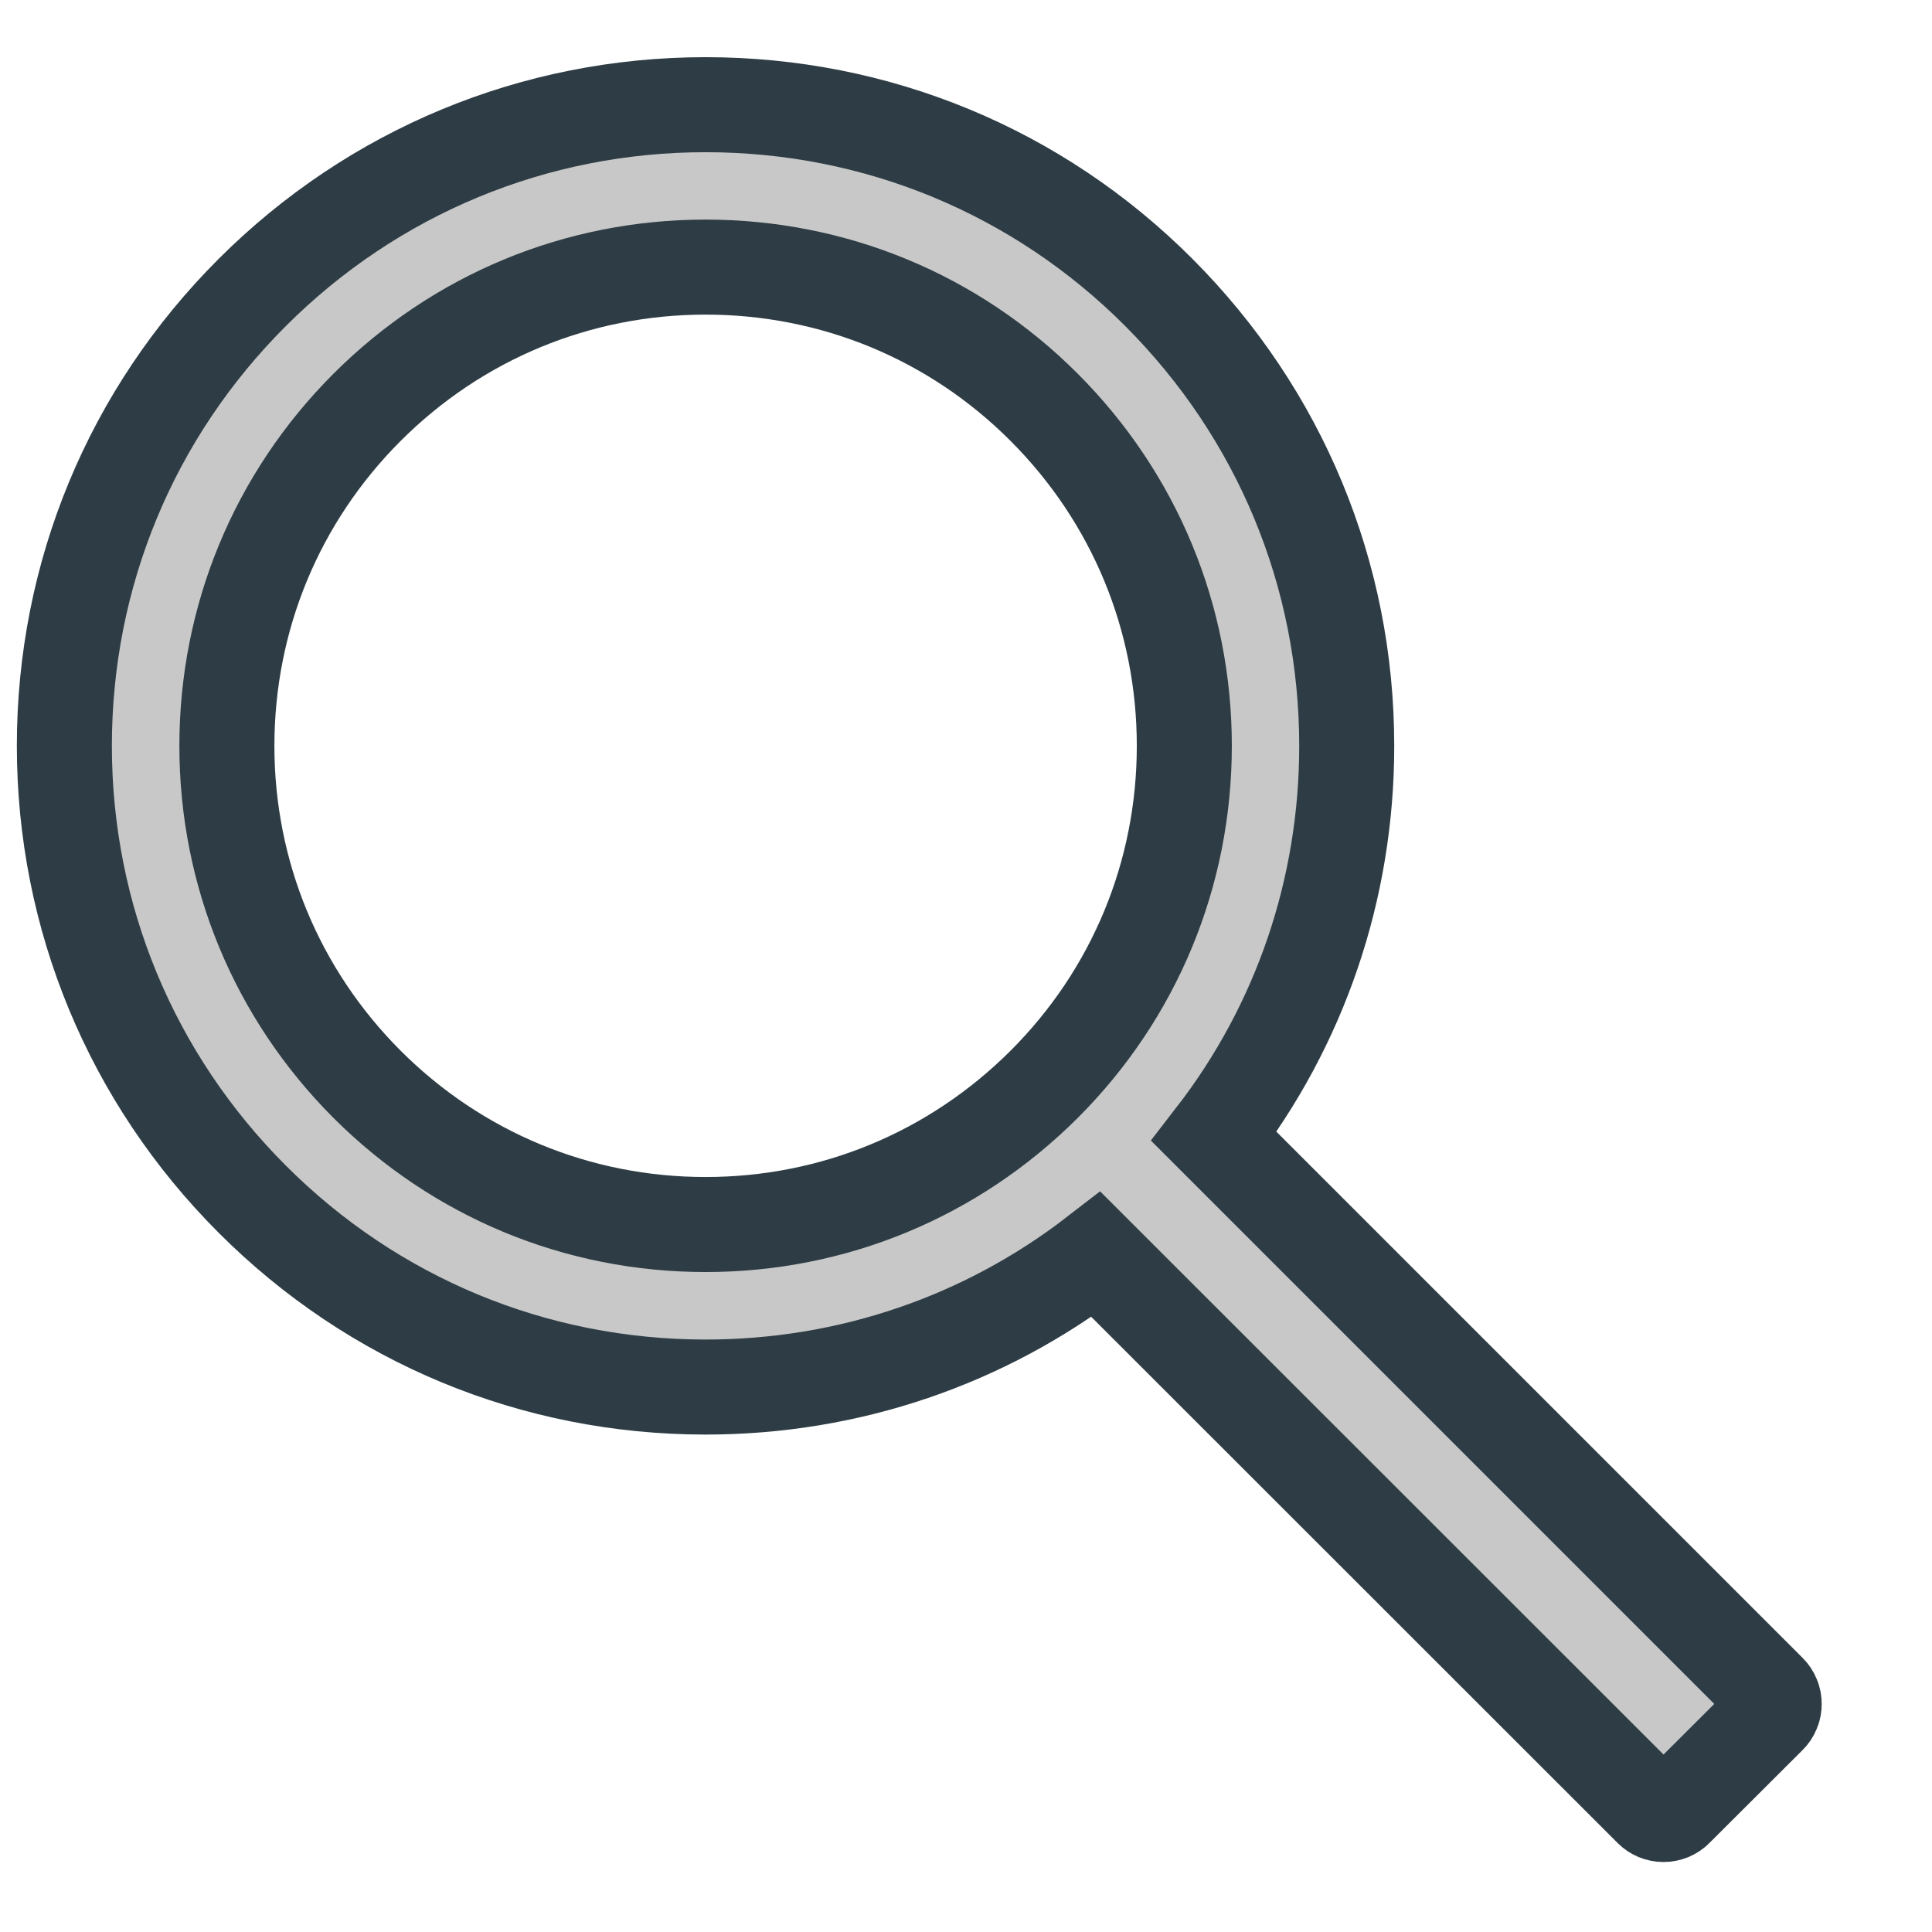 <svg width="16" height="16" viewBox="0 0 16 16" fill="none" xmlns="http://www.w3.org/2000/svg">
<path d="M14.651 14.009L10.054 9.412C10.767 8.49 11.153 7.363 11.153 6.177C11.153 4.757 10.599 3.426 9.597 2.422C8.596 1.419 7.261 0.867 5.843 0.867C4.426 0.867 3.091 1.421 2.089 2.422C1.086 3.424 0.533 4.757 0.533 6.177C0.533 7.594 1.087 8.929 2.089 9.931C3.091 10.934 4.424 11.487 5.843 11.487C7.029 11.487 8.155 11.101 9.077 10.389L13.674 14.984C13.687 14.998 13.703 15.008 13.721 15.016C13.739 15.023 13.757 15.027 13.776 15.027C13.796 15.027 13.814 15.023 13.832 15.016C13.85 15.008 13.866 14.998 13.879 14.984L14.651 14.214C14.664 14.201 14.675 14.185 14.682 14.167C14.69 14.149 14.693 14.131 14.693 14.111C14.693 14.092 14.69 14.074 14.682 14.056C14.675 14.038 14.664 14.022 14.651 14.009ZM8.647 8.98C7.896 9.729 6.902 10.141 5.843 10.141C4.785 10.141 3.79 9.729 3.04 8.98C2.291 8.23 1.879 7.235 1.879 6.177C1.879 5.118 2.291 4.122 3.04 3.373C3.79 2.624 4.785 2.212 5.843 2.212C6.902 2.212 7.898 2.623 8.647 3.373C9.396 4.123 9.808 5.118 9.808 6.177C9.808 7.235 9.396 8.232 8.647 8.98Z" fill="#C8C8C8" stroke="#2E3D45" stroke-width="0.787"/>
</svg>
